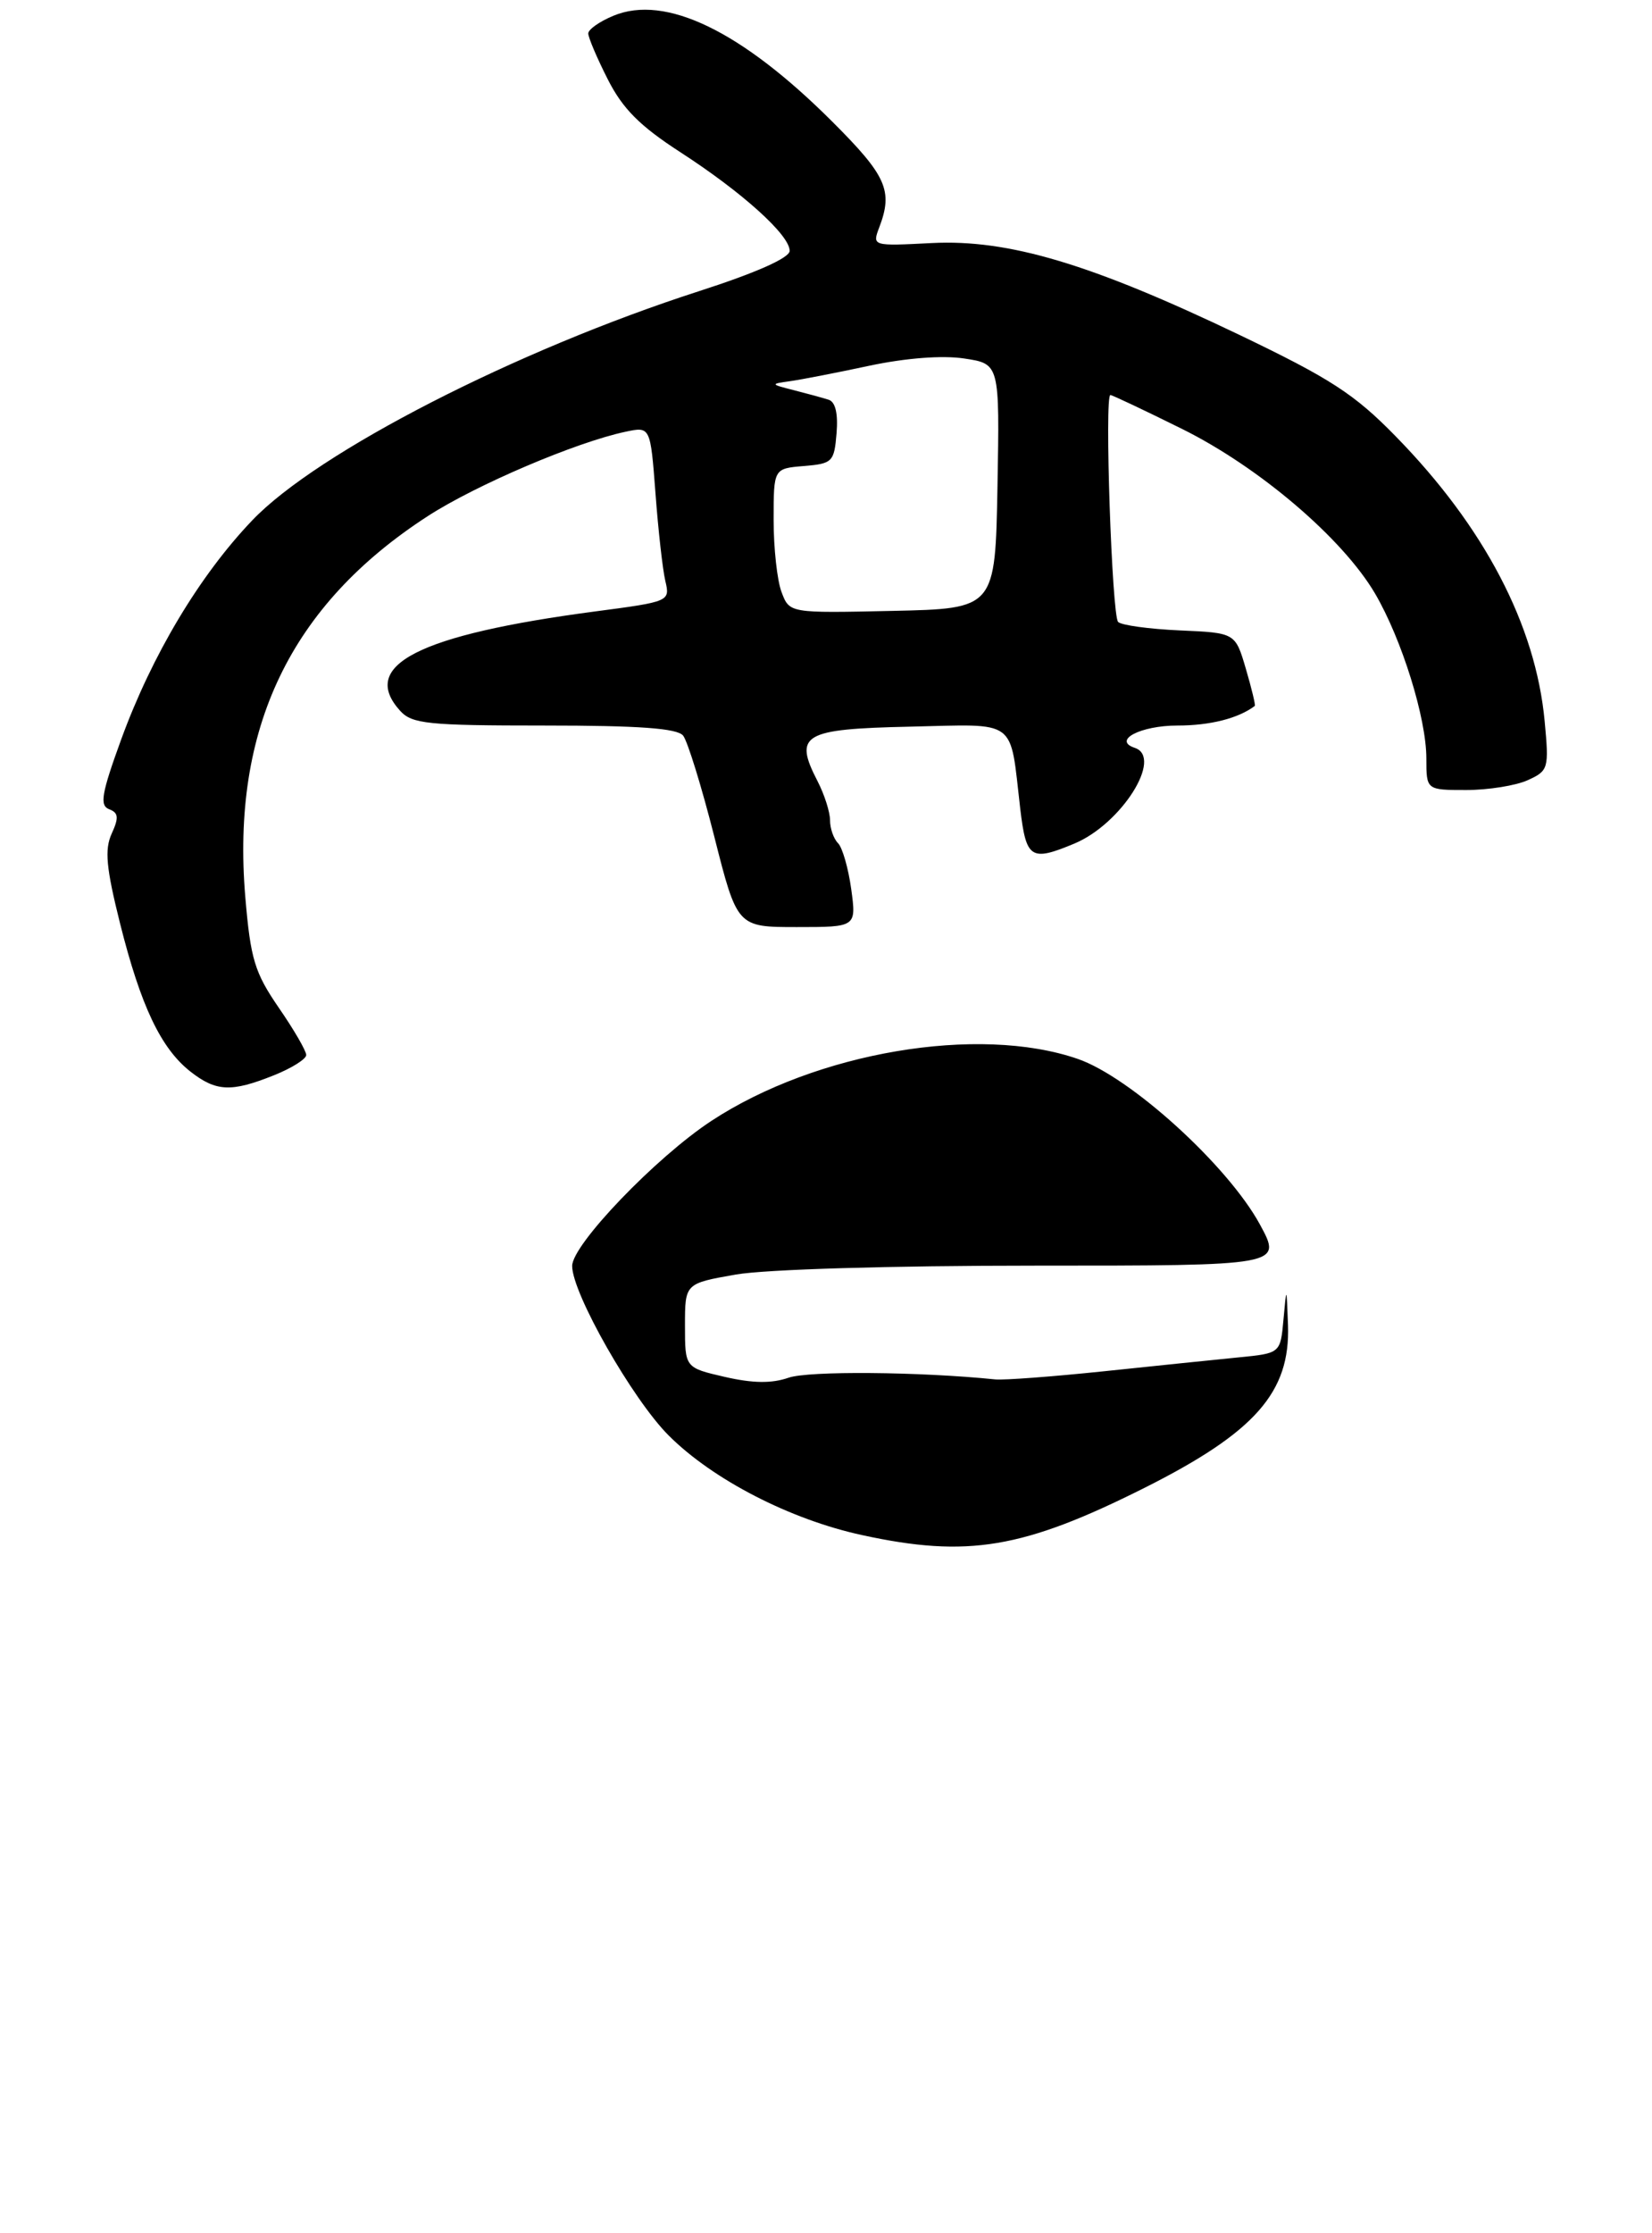 <?xml version="1.0" encoding="UTF-8" standalone="no"?>
<!DOCTYPE svg PUBLIC "-//W3C//DTD SVG 1.1//EN" "http://www.w3.org/Graphics/SVG/1.1/DTD/svg11.dtd" >
<svg xmlns="http://www.w3.org/2000/svg" xmlns:xlink="http://www.w3.org/1999/xlink" version="1.1" viewBox="0 0 205 277">
 <g >
 <path fill="currentColor"
d=" M 33.98 133.39 C 36.19 132.51 38.00 131.37 38.00 130.87 C 38.00 130.36 36.47 127.72 34.59 125.00 C 31.60 120.64 31.09 118.98 30.44 111.27 C 28.68 90.38 36.03 75.05 53.12 64.00 C 59.10 60.14 71.47 54.86 77.61 53.56 C 80.71 52.90 80.71 52.90 81.34 61.20 C 81.68 65.77 82.23 70.65 82.56 72.06 C 83.16 74.60 83.11 74.63 73.83 75.85 C 51.93 78.75 44.54 82.52 49.65 88.17 C 51.13 89.80 53.09 90.00 67.53 90.00 C 79.30 90.00 84.03 90.34 84.77 91.25 C 85.32 91.94 87.06 97.56 88.63 103.75 C 91.48 115.00 91.48 115.00 98.88 115.00 C 106.27 115.00 106.27 115.00 105.63 110.29 C 105.27 107.70 104.54 105.14 103.99 104.59 C 103.45 104.05 103.00 102.77 103.00 101.75 C 103.00 100.73 102.30 98.55 101.45 96.90 C 98.46 91.11 99.62 90.43 112.88 90.14 C 126.43 89.84 125.28 88.99 126.60 100.29 C 127.34 106.54 127.91 106.90 133.33 104.64 C 139.16 102.20 144.37 93.96 140.82 92.77 C 138.01 91.84 141.53 90.00 146.12 90.00 C 150.15 90.00 153.65 89.12 155.71 87.57 C 155.82 87.49 155.32 85.41 154.60 82.96 C 153.29 78.50 153.29 78.50 146.39 78.20 C 142.60 78.03 139.16 77.56 138.75 77.15 C 137.98 76.38 137.04 49.00 137.79 49.00 C 138.01 49.00 142.01 50.89 146.67 53.20 C 156.26 57.95 166.62 66.79 170.64 73.64 C 173.96 79.32 177.00 89.08 177.00 94.09 C 177.00 98.00 177.00 98.00 181.95 98.00 C 184.68 98.00 188.11 97.45 189.58 96.78 C 192.15 95.61 192.23 95.34 191.68 89.47 C 190.57 77.55 184.19 65.35 173.18 54.11 C 168.07 48.88 165.10 46.96 153.82 41.55 C 135.39 32.73 125.16 29.67 115.64 30.15 C 108.23 30.53 108.23 30.53 109.11 28.20 C 110.84 23.66 110.02 21.81 103.25 15.06 C 92.00 3.83 82.58 -0.72 76.13 1.95 C 74.41 2.66 73.00 3.65 73.00 4.15 C 73.00 4.66 74.09 7.22 75.42 9.84 C 77.27 13.49 79.39 15.62 84.41 18.87 C 92.11 23.85 98.01 29.17 97.99 31.12 C 97.98 31.99 93.85 33.83 86.74 36.12 C 64.04 43.44 39.38 56.08 31.30 64.55 C 24.77 71.38 18.86 81.25 15.04 91.72 C 12.60 98.42 12.34 99.92 13.54 100.38 C 14.70 100.82 14.77 101.42 13.86 103.41 C 12.96 105.39 13.17 107.64 14.90 114.56 C 17.47 124.79 19.96 130.03 23.61 132.91 C 26.81 135.42 28.69 135.51 33.98 133.39 Z  M 107.00 190.43 C 98.07 188.50 88.46 183.55 82.97 178.06 C 78.49 173.58 71.00 160.43 71.00 157.04 C 71.00 154.39 81.41 143.55 88.28 139.04 C 101.28 130.51 121.40 127.10 133.73 131.35 C 140.28 133.60 152.37 144.58 156.35 151.90 C 159.12 157.00 159.12 157.00 128.39 157.00 C 110.49 157.00 95.02 157.46 91.33 158.10 C 85.00 159.21 85.00 159.21 85.00 164.43 C 85.00 169.66 85.00 169.66 89.94 170.80 C 93.43 171.60 95.76 171.63 97.86 170.90 C 100.32 170.04 114.06 170.15 123.50 171.11 C 124.60 171.22 130.68 170.76 137.00 170.10 C 143.32 169.44 150.84 168.66 153.70 168.38 C 158.89 167.87 158.89 167.87 159.27 163.68 C 159.65 159.50 159.65 159.50 159.83 164.38 C 160.12 172.71 155.75 177.67 142.01 184.57 C 126.97 192.11 120.08 193.27 107.00 190.43 Z  M 96.99 73.46 C 96.44 72.04 96.00 68.00 96.00 64.50 C 96.00 58.12 96.00 58.12 99.75 57.81 C 103.30 57.52 103.52 57.30 103.81 53.74 C 104.01 51.29 103.67 49.84 102.81 49.58 C 102.09 49.35 100.15 48.82 98.50 48.40 C 95.59 47.66 95.58 47.63 98.00 47.29 C 99.38 47.10 103.82 46.24 107.87 45.37 C 112.40 44.41 116.94 44.06 119.65 44.47 C 124.05 45.13 124.05 45.13 123.78 60.32 C 123.50 75.50 123.50 75.50 110.74 75.78 C 97.97 76.06 97.97 76.06 96.99 73.46 Z "/>
</g>
</svg>